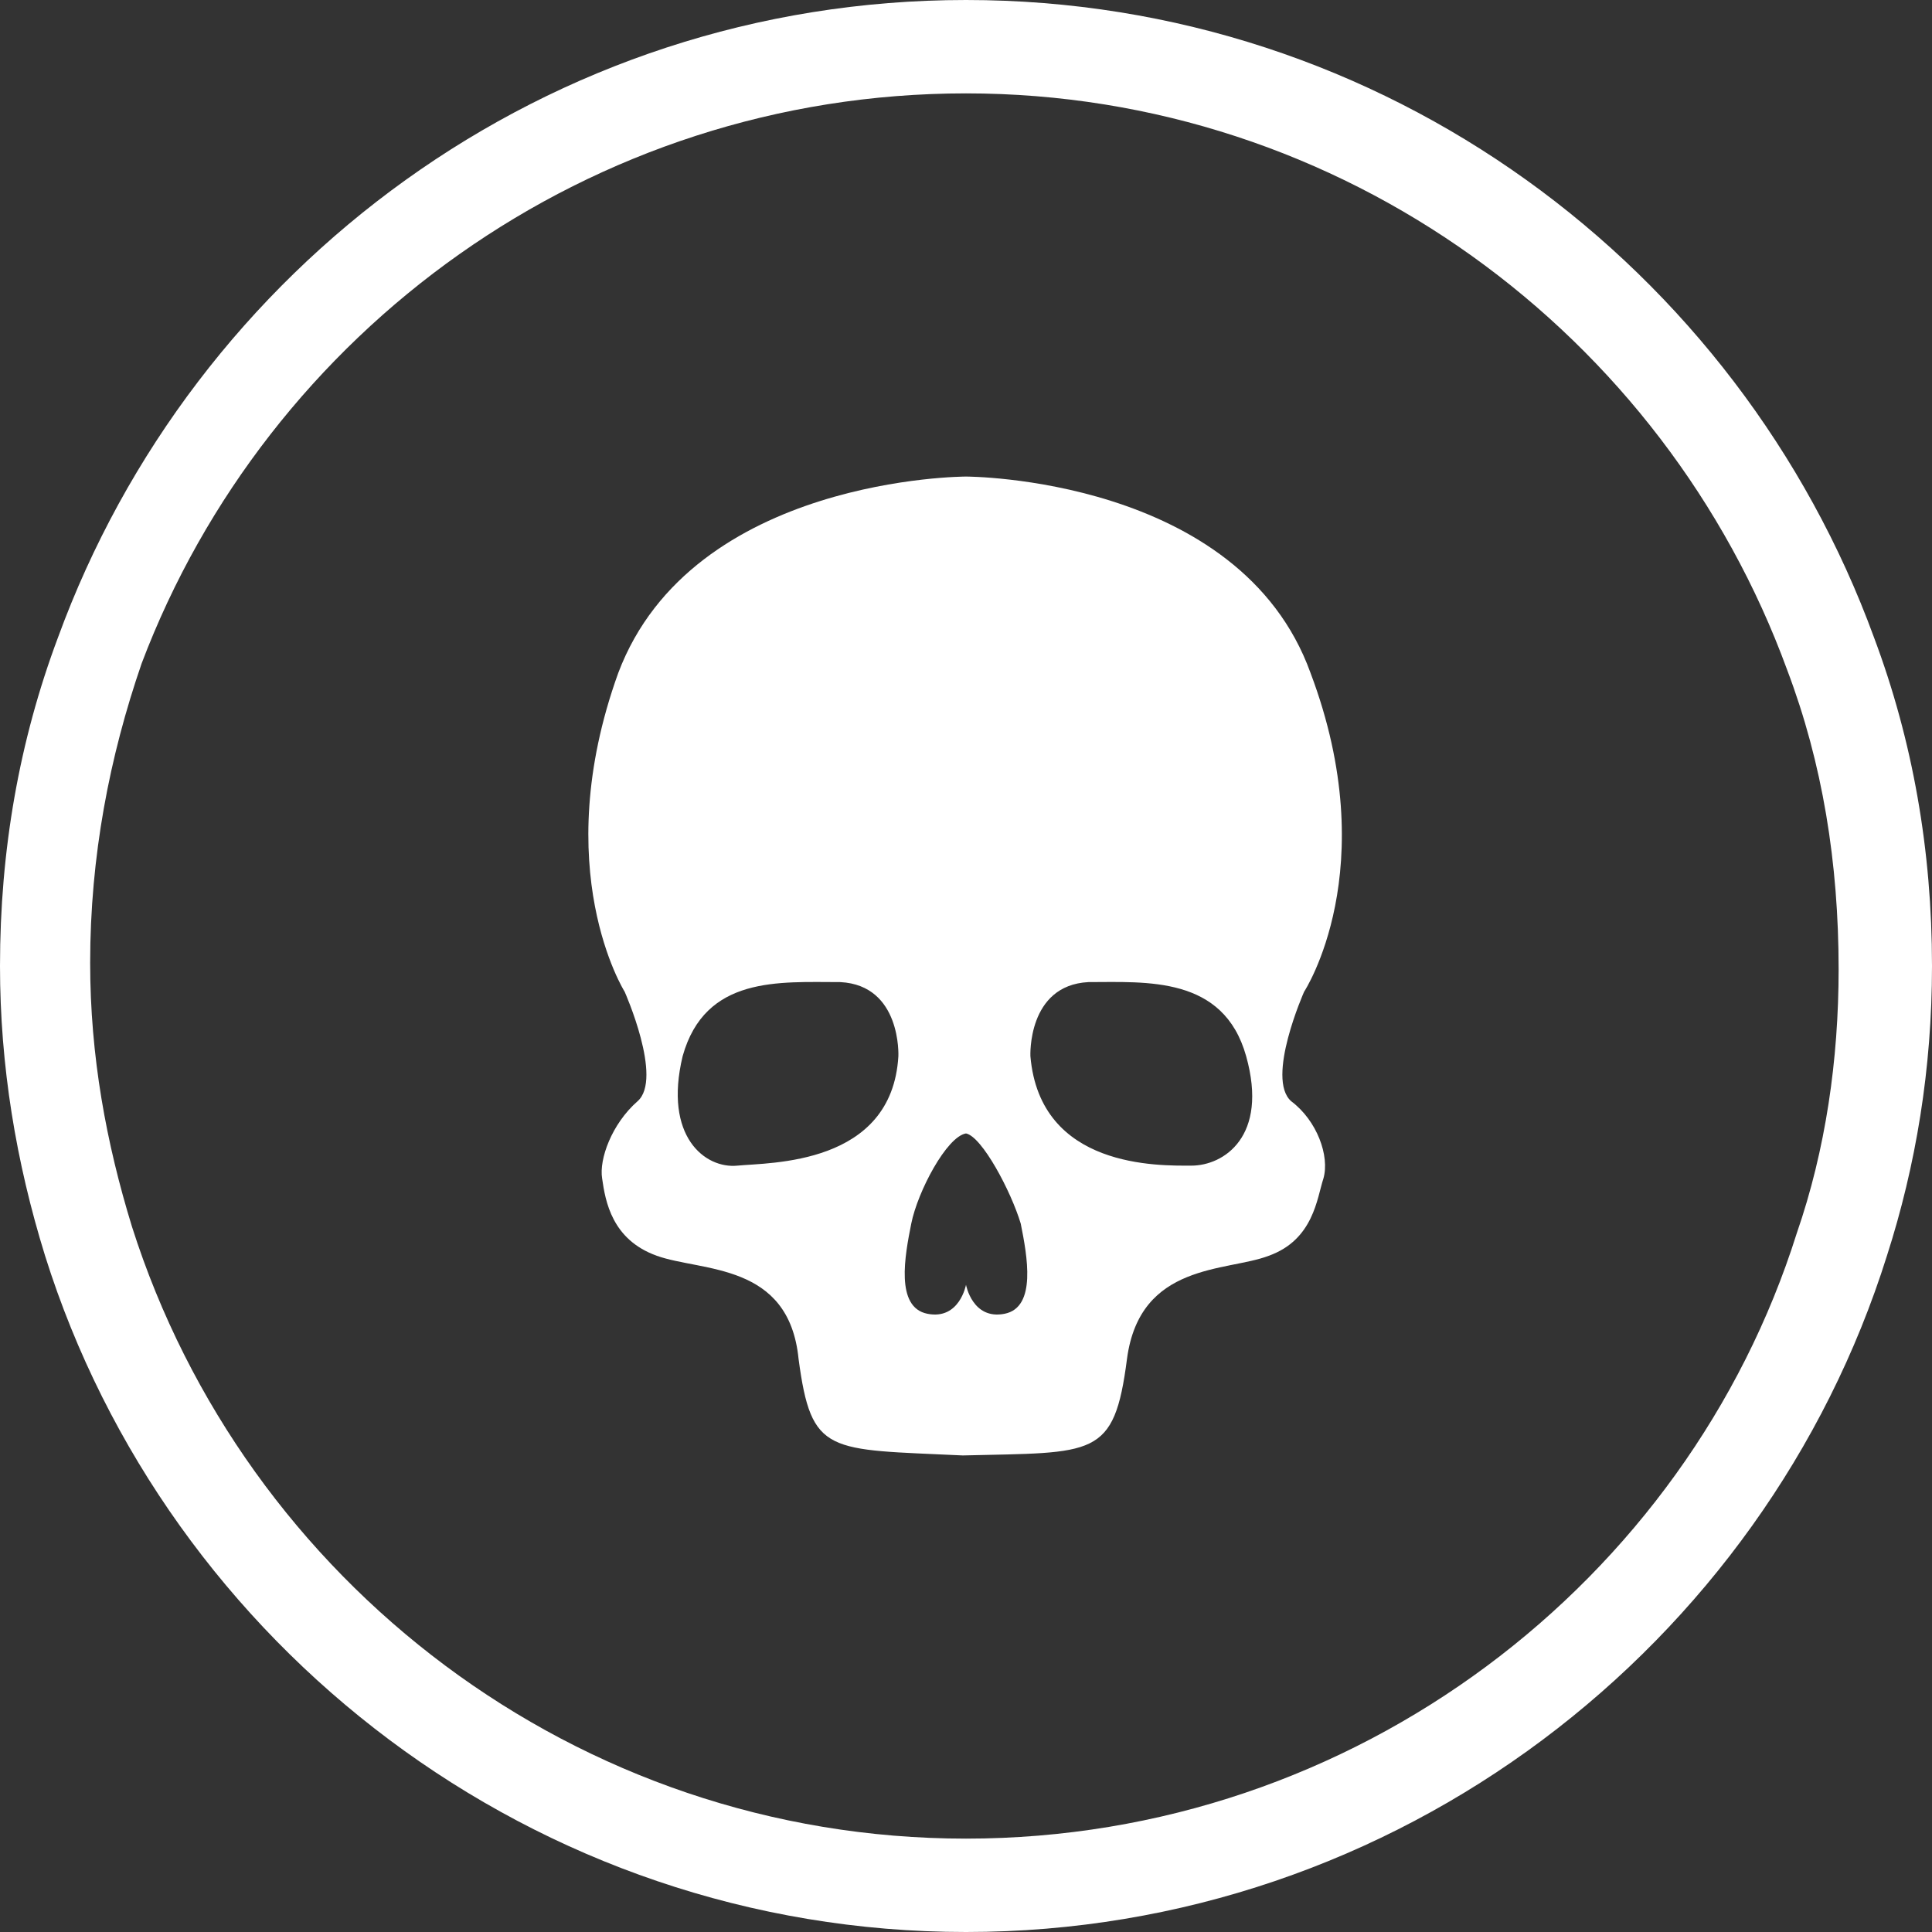 <?xml version="1.0" encoding="utf-8"?>
<!-- Generator: Adobe Illustrator 22.0.1, SVG Export Plug-In . SVG Version: 6.00 Build 0)  -->
<svg version="1.1" id="Слой_1" xmlns="http://www.w3.org/2000/svg" xmlns:xlink="http://www.w3.org/1999/xlink" x="0px" y="0px"
	 viewBox="0 0 60 60" style="enable-background:new 0 0 60 60;" xml:space="preserve">
<rect x="0" y="0" width="60" height="60" fill="#333333" stroke="none"/>
<style type="text/css">
	.st0{fill:#FFFFFF;}
</style>
<g>
	<g>
		<path class="st0" d="M58.2,19.8C54,8.3,43,0,30,0S6,8.3,1.8,19.8C0.6,23,0,26.4,0,30c0,3.1,0.5,6.1,1.4,9C5.2,51.1,16.6,60,30,60
			s24.8-8.9,28.6-21c0.9-2.8,1.4-5.8,1.4-9C60,26.4,59.4,23,58.2,19.8 M30,57.1c-12.1,0-22.4-8-25.9-19c-0.8-2.6-1.3-5.3-1.3-8.2
			c0-3.3,0.6-6.4,1.6-9.3C8.3,10.3,18.3,2.9,30,2.9s21.7,7.5,25.5,17.9c1.1,2.9,1.6,6,1.6,9.3c0,2.8-0.4,5.6-1.3,8.2
			C52.4,49.1,42.1,57.1,30,57.1"/>
	</g>
	<path class="st0" d="M40.1,34.2c-0.8-0.7,0.4-3.4,0.4-3.4s2.5-3.8,0.2-9.9C38.5,14.8,30,14.8,30,14.8s-8.5,0-10.8,6.1
		c-2.2,6.1,0.2,9.9,0.2,9.9s1.2,2.7,0.4,3.4c-0.8,0.7-1.2,1.8-1.1,2.4c0.1,0.7,0.3,1.9,1.7,2.4c1.4,0.5,4.1,0.2,4.4,3.2
		c0.4,3,0.9,2.8,5.1,3c4.1-0.1,4.7,0.1,5.1-3c0.4-3,3.1-2.7,4.4-3.2c1.4-0.5,1.5-1.8,1.7-2.4C41.3,35.9,40.9,34.8,40.1,34.2z
		 M27.9,32.8c-0.2,3.4-4,3.3-5,3.4s-2.3-0.9-1.7-3.4c0.7-2.5,3-2.3,4.9-2.3C28,30.6,27.9,32.8,27.9,32.8z M31.2,40.8
		c-1,0.2-1.2-0.9-1.2-0.9s-0.2,1.1-1.2,0.9c-1-0.2-0.7-1.8-0.5-2.8s1.1-2.7,1.7-2.8c0.5,0.1,1.4,1.8,1.7,2.8
		C31.9,39,32.2,40.6,31.2,40.8z M37,36.2c-1,0-4.7,0.1-5-3.4c0,0-0.1-2.2,1.8-2.3c1.8,0,4.2-0.2,4.9,2.3S38,36.2,37,36.2z"/>
</g>
</svg>
